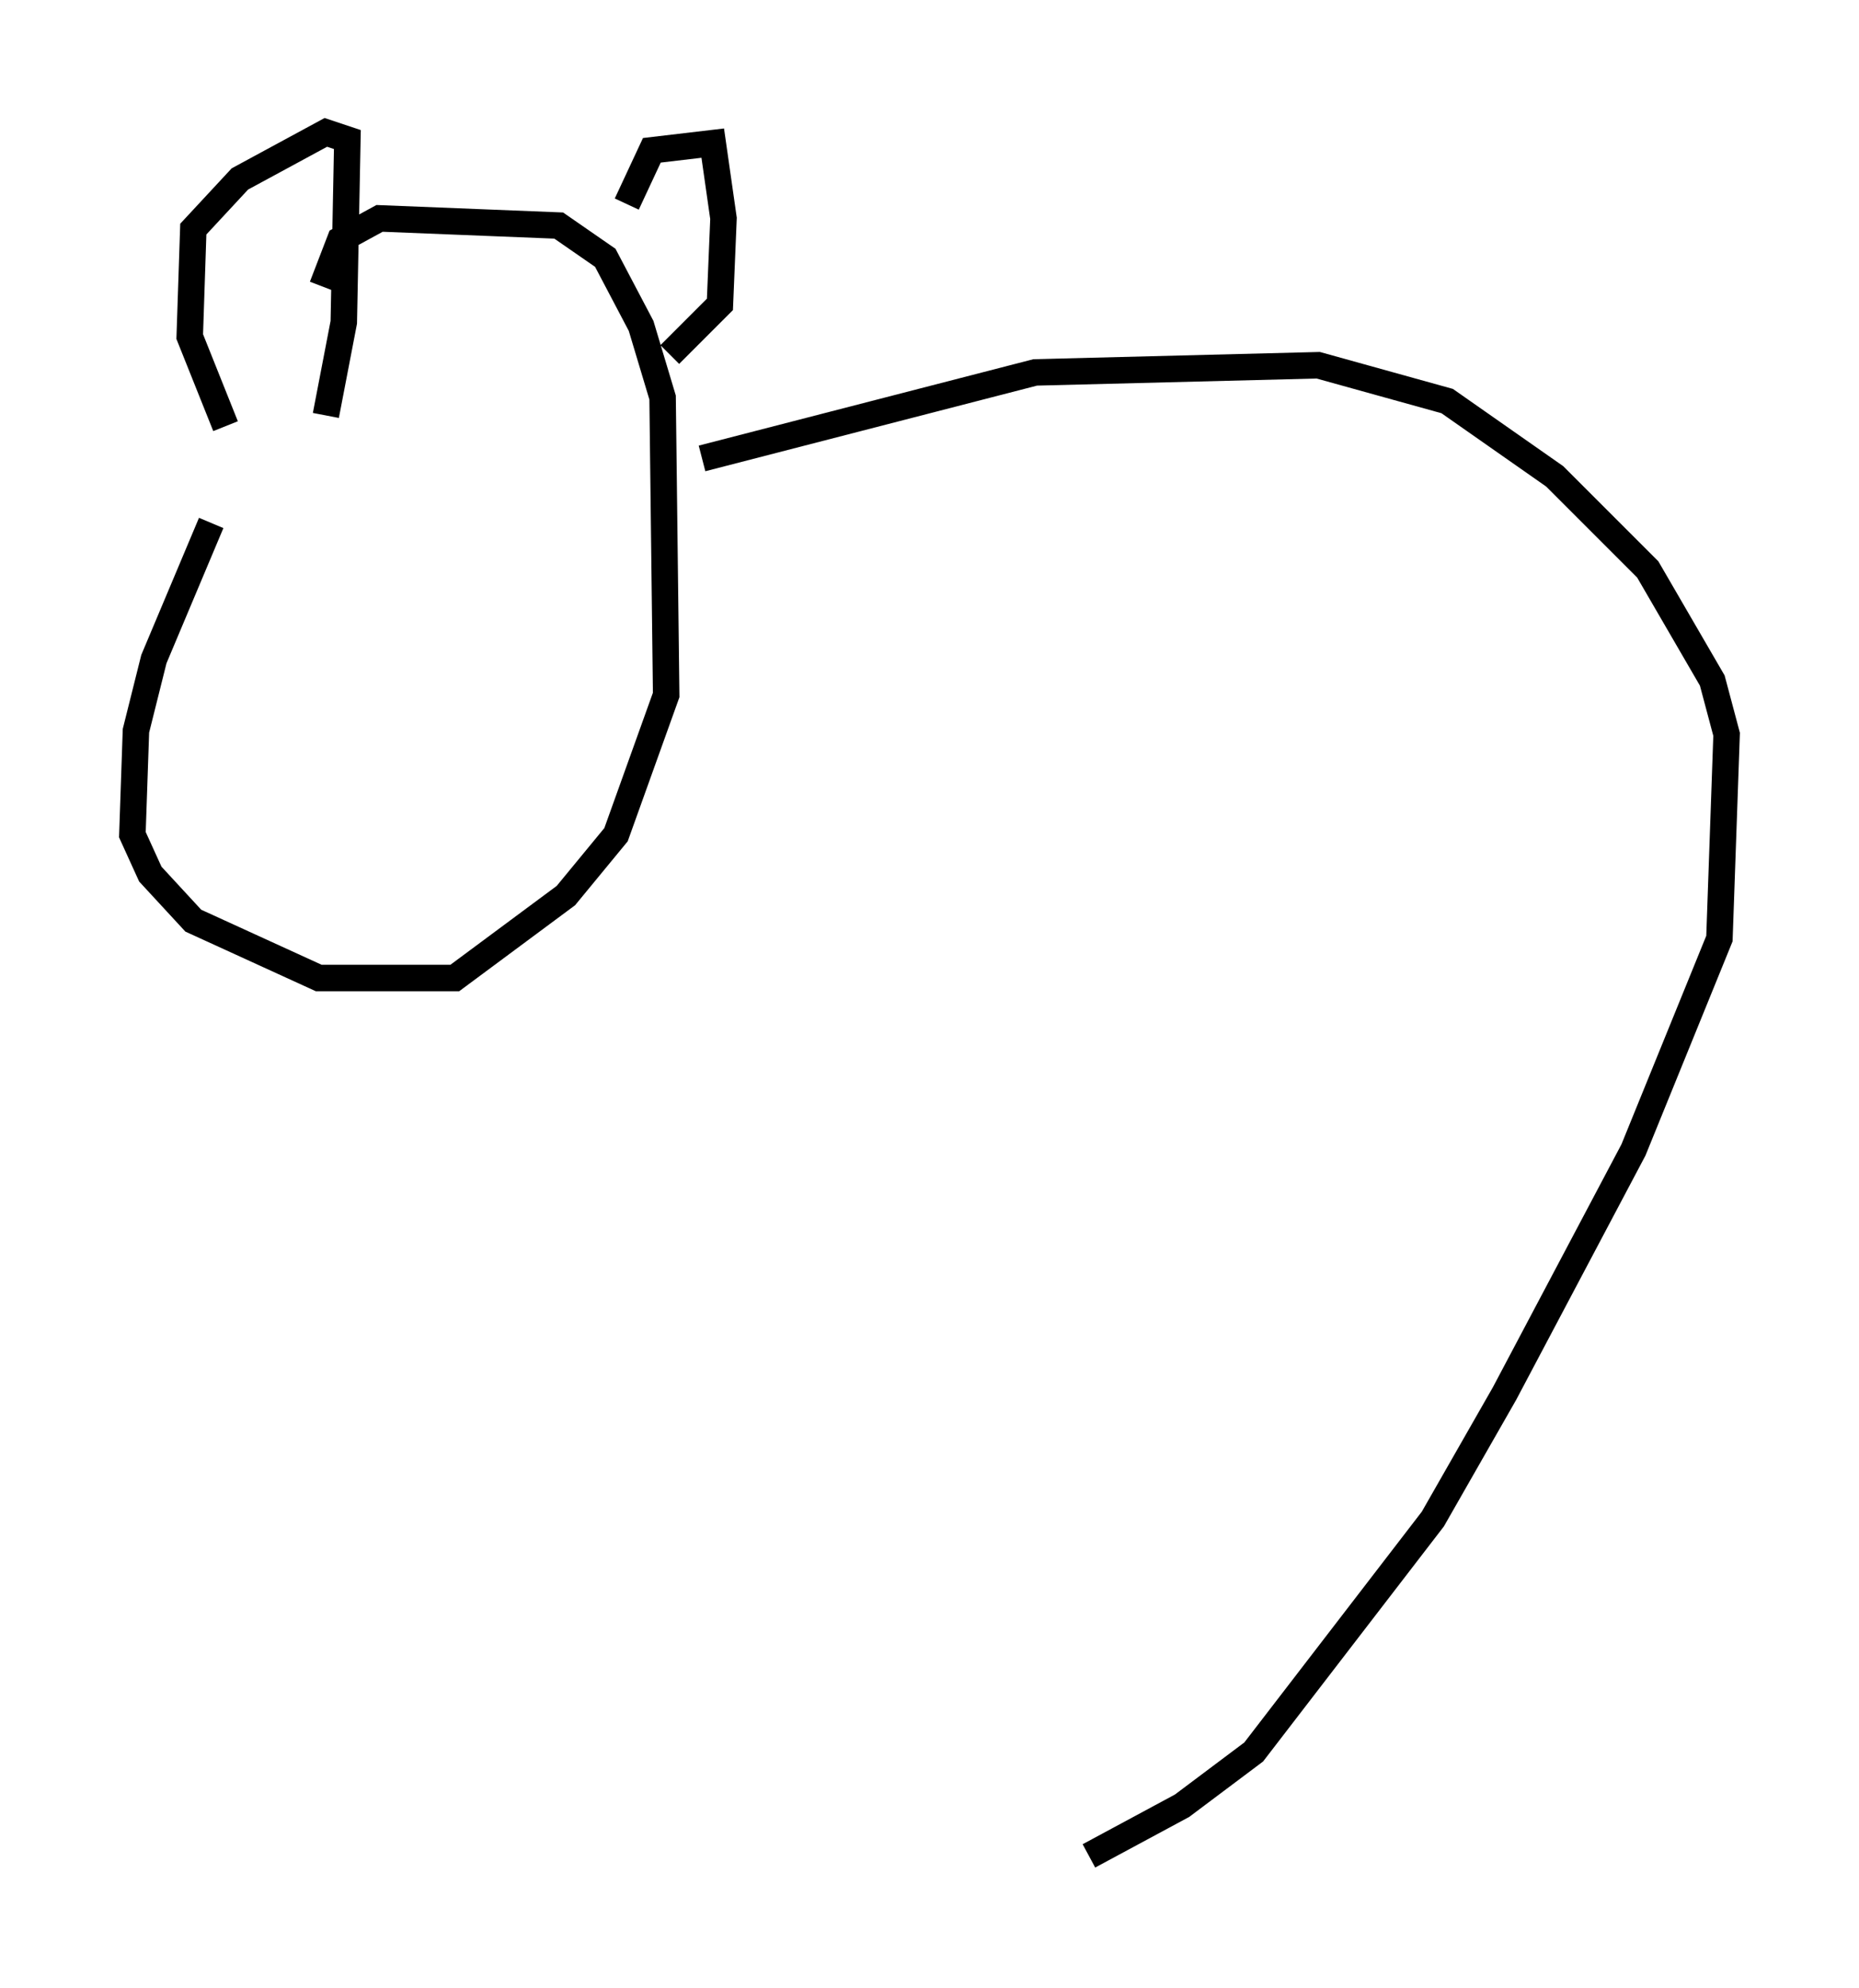 <?xml version="1.0" encoding="utf-8" ?>
<svg baseProfile="full" height="75.087" version="1.1" width="70.216" xmlns="http://www.w3.org/2000/svg" xmlns:ev="http://www.w3.org/2001/xml-events" xmlns:xlink="http://www.w3.org/1999/xlink"><defs /><rect fill="white" height="75.087" width="70.216" x="0" y="0" /><path d="M12.036, 15.419 m-4.059, 4.33 l-2.165, 5.142 -0.677, 2.706 l-0.135, 3.924 0.677, 1.488 l1.624, 1.759 4.736, 2.165 l5.142, 0.0 4.195, -3.112 l1.894, -2.3 1.894, -5.277 l-0.135, -11.231 -0.812, -2.706 l-1.353, -2.571 -1.759, -1.218 l-6.766, -0.271 -1.488, 0.812 l-0.677, 1.759 m11.502, -3.112 l0.947, -2.03 2.3, -0.271 l0.406, 2.842 -0.135, 3.248 l-1.894, 1.894 m-12.99, 2.3 l0.677, -3.518 0.135, -6.901 l-0.812, -0.271 -3.248, 1.759 l-1.759, 1.894 -0.135, 4.059 l1.353, 3.383 m17.997, 1.218 l12.584, -3.248 10.69, -0.271 l4.871, 1.353 4.059, 2.842 l3.518, 3.518 2.436, 4.195 l0.541, 2.03 -0.271, 7.713 l-3.248, 7.984 -4.871, 9.202 l-2.706, 4.736 -6.766, 8.796 l-2.706, 2.03 -3.518, 1.894 " fill="none" stroke="black" stroke-width="1" /></svg>